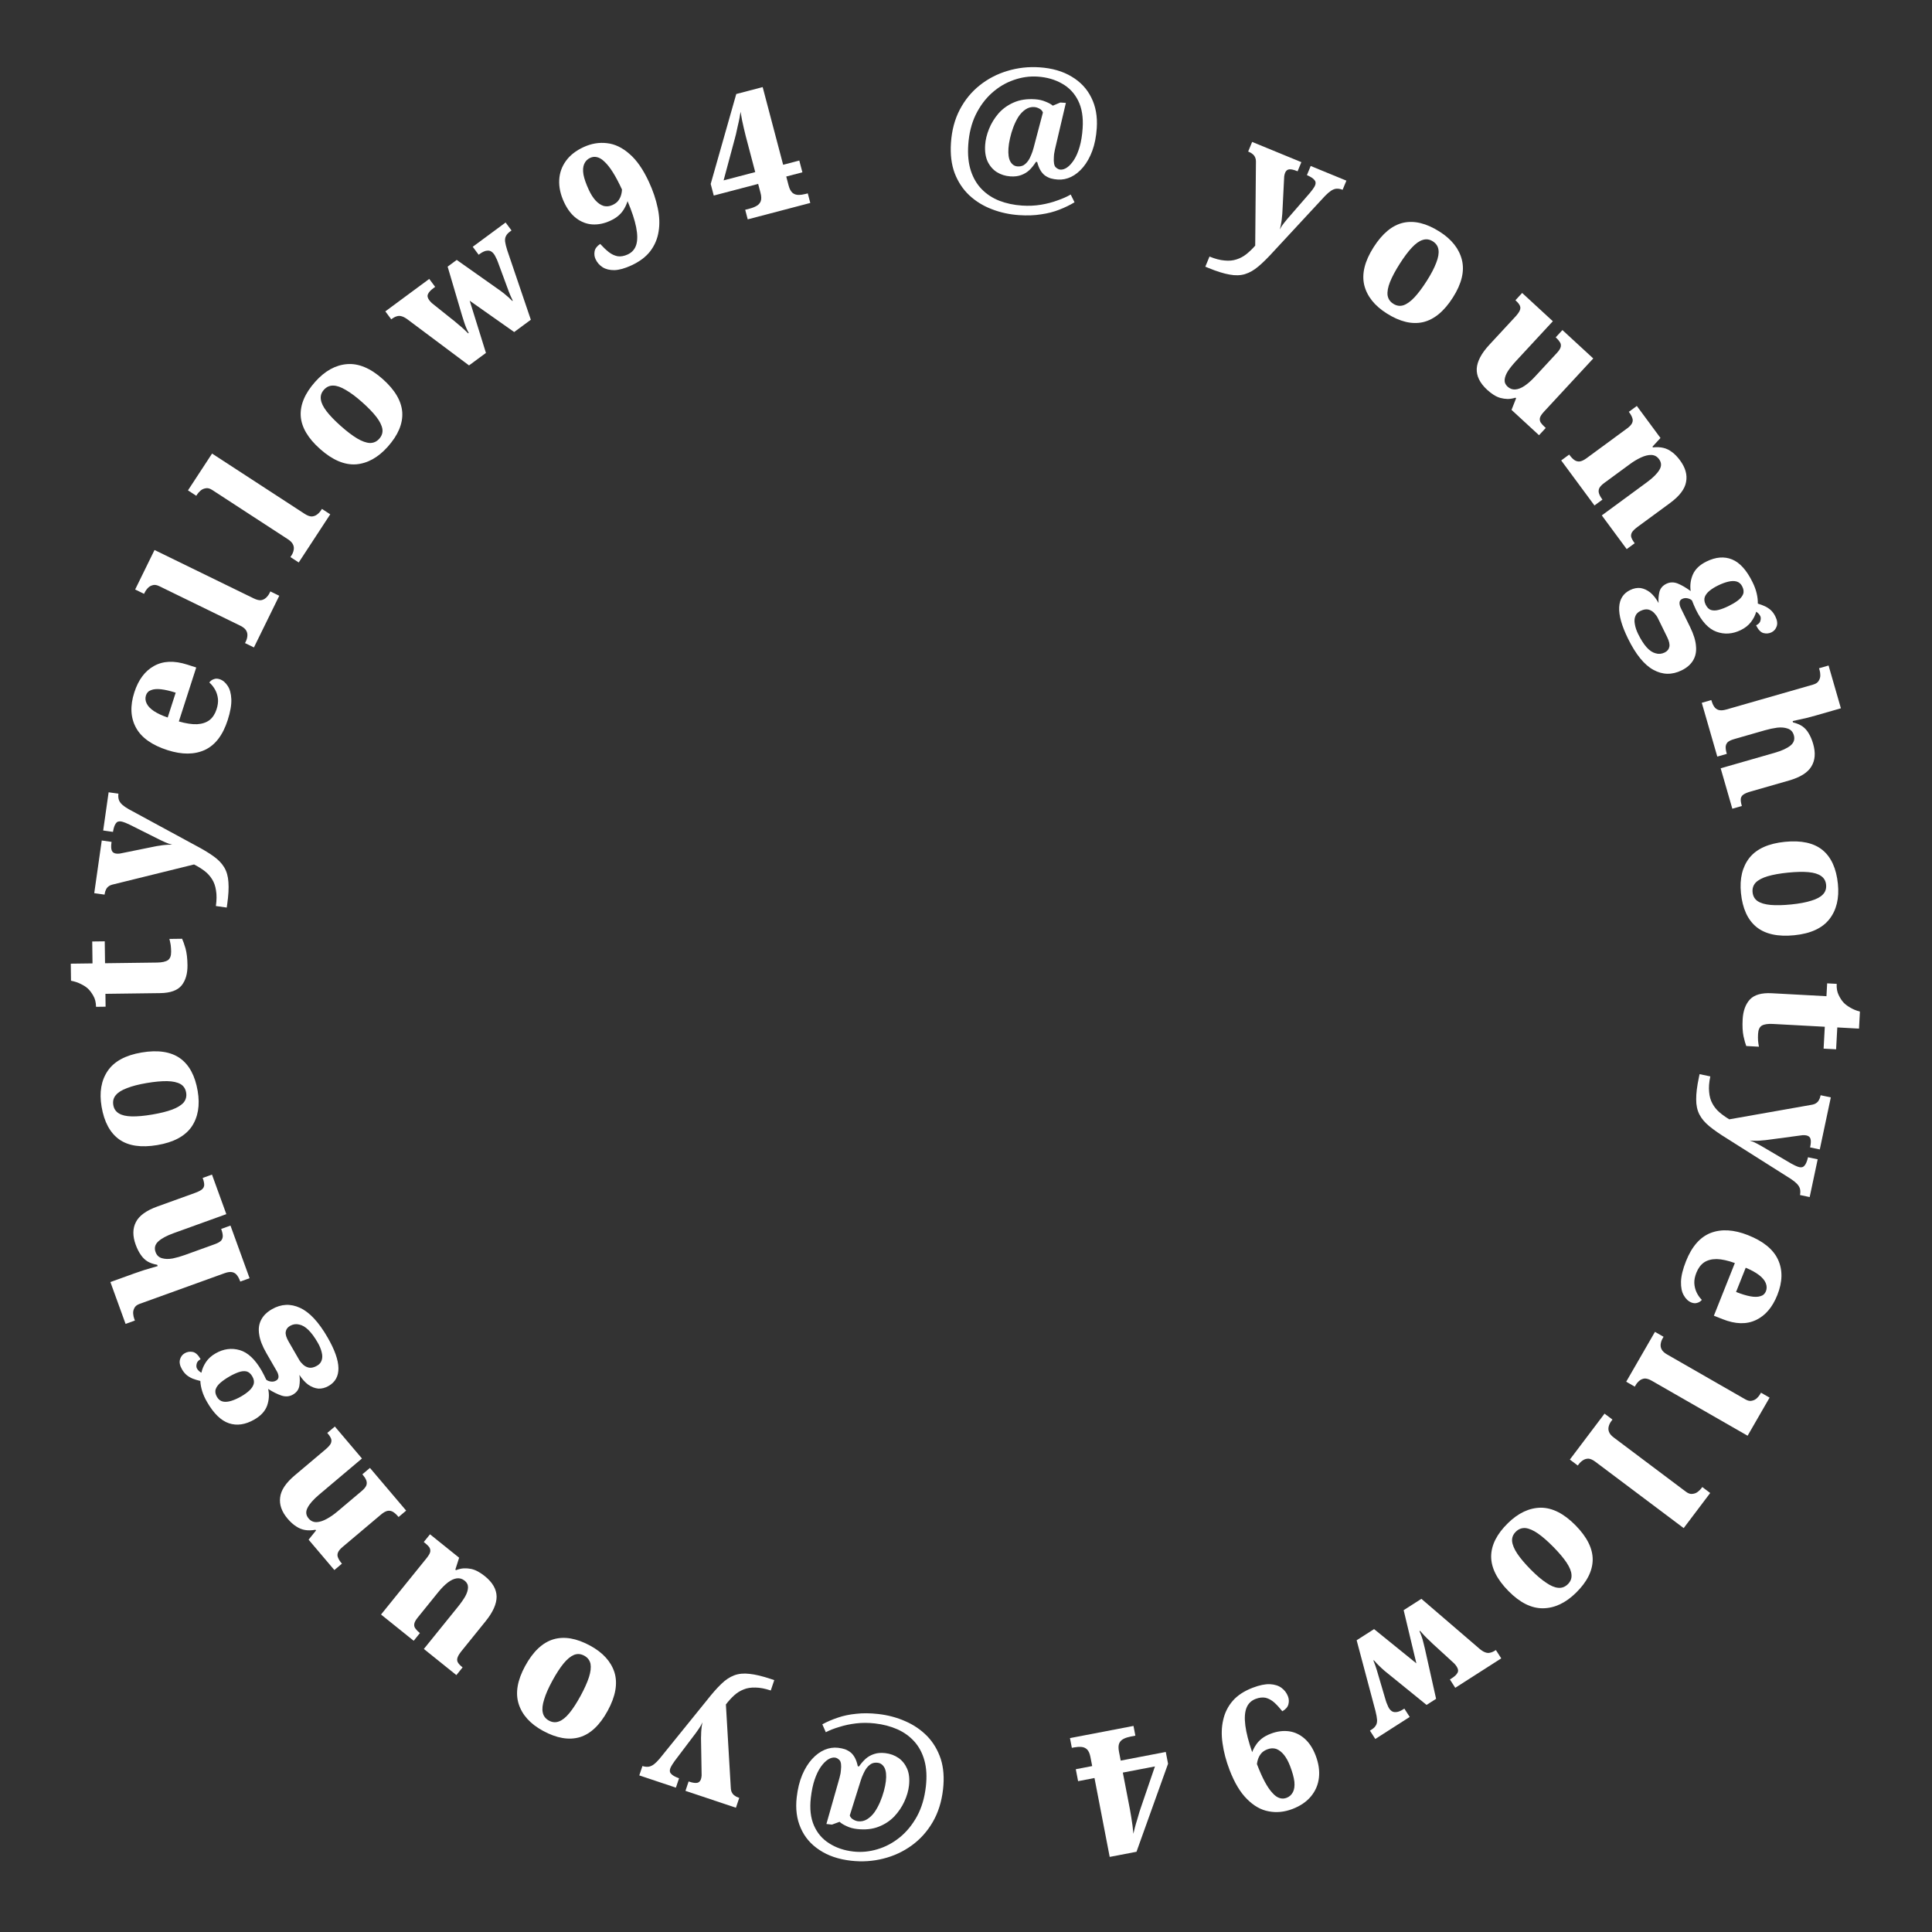<svg width="500" height="500" viewBox="0 0 500 500" fill="none" xmlns="http://www.w3.org/2000/svg">
<rect x="0" y="0" width="500" height="500" fill="#333333" stroke="none"/>
<path d="M227.297 443.584C229.801 443.867 232.145 444.494 234.329 445.465C236.487 446.404 238.364 447.687 239.961 449.317C241.527 450.943 242.693 452.901 243.46 455.192C244.196 457.479 244.395 460.113 244.057 463.094C243.691 466.313 242.796 469.141 241.372 471.576C239.948 474.012 238.134 476.026 235.93 477.618C233.726 479.211 231.289 480.339 228.617 481.004C225.911 481.694 223.128 481.878 220.266 481.554C217.017 481.187 214.284 480.26 212.068 478.771C209.848 477.313 208.236 475.425 207.231 473.107C206.196 470.787 205.848 468.136 206.187 465.155C206.438 462.949 206.915 461.01 207.618 459.339C208.318 457.697 209.167 456.329 210.167 455.234C211.167 454.139 212.254 453.341 213.428 452.84C214.569 452.365 215.721 452.193 216.884 452.325C217.539 452.399 218.144 452.528 218.697 452.711C219.246 452.924 219.742 453.206 220.185 453.558C220.625 453.94 220.993 454.42 221.29 454.996C221.587 455.573 221.824 456.28 222.001 457.115L222.314 457.15C222.819 456.422 223.392 455.762 224.033 455.171C224.671 454.609 225.412 454.194 226.258 453.927C227.073 453.657 228.018 453.583 229.091 453.704C230.373 453.849 231.518 454.265 232.527 454.953C233.506 455.637 234.259 456.583 234.786 457.79C235.284 458.993 235.436 460.444 235.243 462.143C235.094 463.455 234.698 464.814 234.055 466.221C233.412 467.627 232.541 468.918 231.441 470.092C230.312 471.262 228.958 472.151 227.379 472.758C225.768 473.391 223.903 473.587 221.787 473.348C220.773 473.234 219.866 472.98 219.065 472.588C218.261 472.225 217.669 471.856 217.289 471.481L215.304 472.208L213.873 472.046L216.966 461.165C217.063 460.844 217.165 460.478 217.272 460.067C217.379 459.657 217.468 459.274 217.538 458.92C217.579 458.562 217.608 458.309 217.625 458.16C217.774 456.848 217.662 455.975 217.288 455.541C216.882 455.132 216.485 454.906 216.097 454.863C215.531 454.799 214.939 454.958 214.322 455.341C213.671 455.751 213.04 456.389 212.429 457.256C211.817 458.123 211.284 459.225 210.83 460.562C210.376 461.9 210.046 463.478 209.84 465.296C209.521 468.098 209.794 470.484 210.657 472.453C211.52 474.422 212.84 475.96 214.616 477.067C216.389 478.203 218.468 478.906 220.853 479.175C222.94 479.411 225.031 479.21 227.127 478.571C229.189 477.959 231.101 476.937 232.864 475.506C234.627 474.075 236.117 472.25 237.335 470.033C238.52 467.842 239.279 465.286 239.611 462.365C239.902 459.802 239.78 457.554 239.244 455.621C238.709 453.689 237.838 452.051 236.632 450.707C235.426 449.363 233.961 448.307 232.237 447.538C230.483 446.767 228.548 446.261 226.431 446.022C224.732 445.83 223.102 445.827 221.541 446.013C219.98 446.199 218.541 446.504 217.225 446.929C215.882 447.321 214.713 447.777 213.718 448.299L212.818 446.25C214.009 445.6 215.343 445.026 216.818 444.528C218.264 444.027 219.857 443.694 221.597 443.528C223.31 443.329 225.21 443.348 227.297 443.584ZM227.132 456.2C226.535 456.133 226.013 456.209 225.566 456.431C225.114 456.682 224.713 457.029 224.36 457.472C224.008 457.915 223.709 458.425 223.462 459.001C223.186 459.573 222.952 460.166 222.762 460.778L219.922 469.832C220.053 470.269 220.346 470.619 220.799 470.882C221.222 471.141 221.658 471.296 222.105 471.346C222.91 471.437 223.669 471.266 224.382 470.834C225.096 470.401 225.738 469.795 226.31 469.014C226.852 468.23 227.328 467.363 227.738 466.413C228.148 465.463 228.483 464.504 228.744 463.537C229.001 462.6 229.174 461.744 229.262 460.969C229.431 459.479 229.32 458.334 228.927 457.535C228.505 456.733 227.907 456.288 227.132 456.2Z" fill="white"/>
<path d="M199.474 437.498C197.994 437.003 196.671 436.75 195.504 436.739C194.346 436.7 193.325 436.864 192.441 437.233C191.529 437.592 190.707 438.108 189.974 438.78C189.242 439.453 188.538 440.229 187.861 441.11L189.117 462.504C189.134 463.111 189.233 463.571 189.412 463.884C189.582 464.225 189.809 464.491 190.094 464.681C190.368 464.9 190.705 465.076 191.103 465.209L191.317 465.28L190.456 467.839L177.397 463.47L178.215 461.039L178.386 461.096C179.239 461.382 179.918 461.482 180.421 461.398C180.896 461.303 181.224 460.986 181.406 460.446C181.492 460.19 181.549 459.877 181.579 459.507C181.57 459.157 181.566 458.839 181.567 458.554L181.431 450.49C181.413 449.978 181.419 449.489 181.449 449.025C181.45 448.55 181.47 448.114 181.509 447.716C181.538 447.346 181.577 446.996 181.626 446.664C181.674 446.332 181.732 446.019 181.799 445.725C181.532 446.332 181.217 446.891 180.855 447.402C180.483 447.942 180.212 448.326 180.041 448.553L174.655 455.673C174.484 455.9 174.265 456.222 173.998 456.639C173.721 457.084 173.54 457.435 173.454 457.691C173.253 458.288 173.347 458.762 173.735 459.113C174.085 459.484 174.697 459.831 175.569 460.154L175.74 460.211L174.922 462.642L165.448 459.473L166.266 457.042L166.437 457.099C166.958 457.242 167.452 457.28 167.917 457.214C168.354 457.139 168.805 456.926 169.271 456.576C169.699 456.245 170.175 455.771 170.698 455.156L182.967 439.995C184.347 438.242 185.575 436.85 186.65 435.818C187.735 434.757 188.857 434.009 190.016 433.575C191.175 433.14 192.5 433.013 193.989 433.196C195.488 433.349 197.333 433.792 199.524 434.525L200.378 434.811L199.474 437.498Z" fill="white"/>
<path d="M152.73 425.889C156.025 427.678 158.126 429.996 159.033 432.844C159.899 435.703 159.311 439.003 157.271 442.742C155.244 446.455 152.839 448.733 150.054 449.577C147.243 450.406 144.071 449.862 140.538 447.944C137.243 446.155 135.142 443.837 134.235 440.989C133.328 438.141 133.888 434.861 135.915 431.148C137.956 427.409 140.389 425.111 143.214 424.256C146.025 423.426 149.197 423.971 152.73 425.889ZM151.206 428.492C150.31 428.005 149.425 427.935 148.553 428.281C147.667 428.653 146.767 429.393 145.854 430.502C144.927 431.637 143.96 433.127 142.954 434.97C141.948 436.813 141.239 438.425 140.827 439.806C140.389 441.173 140.269 442.302 140.465 443.194C140.648 444.112 141.187 444.814 142.083 445.301C142.953 445.773 143.825 445.837 144.697 445.491C145.555 445.172 146.44 444.457 147.353 443.349C148.266 442.24 149.225 440.764 150.231 438.92C151.237 437.077 151.966 435.459 152.419 434.066C152.857 432.7 152.992 431.544 152.824 430.6C152.616 429.667 152.076 428.964 151.206 428.492Z" fill="white"/>
<path d="M125.455 407.892C127.465 409.508 128.488 411.274 128.523 413.188C128.534 415.083 127.587 417.209 125.682 419.565L119.516 427.195C118.969 427.871 118.612 428.431 118.446 428.875C118.262 429.343 118.264 429.769 118.455 430.153C118.646 430.537 119.034 430.964 119.618 431.434L119.723 431.519L118.111 433.514L109.694 426.747L118.463 415.897C119.274 414.894 119.923 413.972 120.409 413.132C120.873 412.272 121.11 411.501 121.122 410.818C121.134 410.135 120.848 409.558 120.264 409.088C119.632 408.581 118.948 408.377 118.211 408.478C117.475 408.578 116.701 408.938 115.892 409.557C115.064 410.2 114.225 411.047 113.377 412.097L108.087 418.641C107.559 419.295 107.266 419.848 107.208 420.302C107.15 420.755 107.256 421.149 107.527 421.482C107.779 421.839 108.115 422.186 108.536 422.524L108.676 422.637L107.064 424.632L98.612 417.837L110.408 403.243C110.954 402.566 111.269 402.01 111.35 401.575C111.408 401.122 111.311 400.717 111.059 400.36C110.789 400.027 110.443 399.691 110.022 399.353L109.671 399.071L111.284 397.076L118.824 403.138L117.841 406.216L118.016 406.357C118.692 406.093 119.359 405.936 120.016 405.887C120.654 405.861 121.29 405.91 121.923 406.034C122.513 406.162 123.103 406.386 123.693 406.707C124.283 407.027 124.87 407.422 125.455 407.892Z" fill="white"/>
<path d="M105.113 390.945L103.152 392.599L103.065 392.496C102.619 391.97 102.183 391.572 101.758 391.302C101.333 391.033 100.873 390.931 100.377 390.996C99.858 391.08 99.266 391.403 98.602 391.964L88.627 400.378C88.008 400.901 87.615 401.389 87.449 401.842C87.284 402.296 87.3 402.734 87.5 403.154C87.676 403.594 87.978 404.066 88.405 404.569L88.492 404.672L86.531 406.326L79.866 398.467L81.792 396.076L81.647 395.905C80.652 396.077 79.765 396.098 78.987 395.97C78.167 395.837 77.394 395.528 76.667 395.042C75.917 394.576 75.174 393.908 74.436 393.039C72.904 391.231 72.257 389.402 72.497 387.551C72.694 385.697 73.951 383.793 76.267 381.839L84.178 375.165C84.889 374.566 85.358 374.052 85.586 373.625C85.794 373.174 85.829 372.752 85.692 372.358C85.534 371.941 85.243 371.481 84.816 370.977L84.699 370.84L86.66 369.186L93.674 377.457L82.599 386.8C81.108 388.058 80.107 389.197 79.596 390.217C79.065 391.214 79.159 392.136 79.876 392.983C80.439 393.646 81.138 393.96 81.972 393.923C82.764 393.883 83.629 393.604 84.568 393.087C85.483 392.59 86.4 391.954 87.317 391.181L93.611 385.871C94.253 385.329 94.657 384.831 94.823 384.377C94.966 383.943 94.949 383.506 94.773 383.066C94.596 382.626 94.294 382.154 93.868 381.651L93.78 381.548L95.741 379.894L105.113 390.945Z" fill="white"/>
<path d="M84.778 346.123C86.621 349.319 87.558 351.964 87.588 354.056C87.618 356.149 86.774 357.688 85.056 358.674C84.172 359.181 83.284 359.414 82.394 359.371C81.514 359.288 80.647 358.956 79.792 358.374C78.948 357.751 78.178 356.896 77.481 355.809C77.63 356.727 77.626 357.68 77.469 358.669C77.297 359.633 76.743 360.383 75.806 360.92C74.922 361.428 73.952 361.518 72.897 361.189C71.826 360.835 70.662 360.258 69.404 359.458C69.718 360.903 69.629 362.338 69.134 363.763C68.614 365.203 67.509 366.408 65.817 367.379C63.501 368.708 61.314 369.029 59.256 368.342C57.197 367.656 55.306 365.818 53.582 362.83C53.013 361.842 52.594 360.907 52.326 360.022C52.044 359.112 51.884 358.235 51.848 357.392C51.124 357.219 50.474 357.021 49.896 356.8C49.303 356.552 48.78 356.247 48.328 355.883C47.861 355.494 47.448 354.988 47.088 354.364C46.548 353.429 46.378 352.593 46.576 351.856C46.775 351.119 47.186 350.572 47.811 350.214C48.435 349.855 49.115 349.742 49.849 349.874C50.583 350.006 51.273 350.631 51.917 351.749C51.293 352.107 50.948 352.53 50.883 353.017C50.776 353.493 50.813 353.887 50.993 354.199C51.128 354.433 51.302 354.644 51.515 354.833C51.728 355.022 51.931 355.165 52.125 355.261C52.312 354.324 52.702 353.408 53.294 352.515C53.887 351.621 54.717 350.868 55.784 350.256C57.839 349.077 59.928 348.795 62.05 349.411C64.13 350.015 66.017 351.786 67.711 354.722C67.861 354.982 68.073 355.379 68.347 355.914C68.606 356.423 68.79 356.801 68.898 357.05C69.182 357.302 69.589 357.467 70.118 357.544C70.606 357.609 71.058 357.523 71.475 357.284C71.891 357.045 72.093 356.704 72.08 356.262C72.067 355.82 71.919 355.352 71.634 354.858L68.936 350.18C67.886 348.361 67.266 346.746 67.075 345.334C66.843 343.911 67.017 342.652 67.598 341.557C68.153 340.478 69.081 339.565 70.382 338.819C72.775 337.445 75.204 337.331 77.666 338.478C80.113 339.599 82.484 342.147 84.778 346.123ZM82.234 347.478C81.425 346.075 80.62 344.98 79.82 344.194C79.021 343.408 78.213 342.938 77.396 342.783C76.591 342.588 75.811 342.707 75.057 343.14C74.406 343.513 74.034 344.038 73.939 344.715C73.856 345.351 74.099 346.163 74.668 347.15L77.434 351.945C77.674 352.361 78.014 352.77 78.455 353.175C78.896 353.579 79.409 353.838 79.995 353.952C80.606 354.051 81.289 353.884 82.043 353.451C82.668 353.092 83.07 352.619 83.251 352.031C83.457 351.429 83.457 350.737 83.249 349.957C83.067 349.162 82.729 348.336 82.234 347.478ZM65.297 356.211C64.893 355.51 64.403 355.081 63.829 354.927C63.229 354.787 62.553 354.846 61.801 355.104C61.05 355.363 60.245 355.738 59.386 356.231C58.502 356.738 57.745 357.259 57.118 357.792C56.464 358.34 56.034 358.915 55.828 359.518C55.621 360.121 55.728 360.786 56.148 361.513C56.537 362.189 57.066 362.595 57.733 362.731C58.359 362.856 59.082 362.787 59.9 362.525C60.693 362.278 61.531 361.9 62.416 361.393C63.249 360.915 63.958 360.404 64.545 359.86C65.105 359.331 65.476 358.772 65.656 358.184C65.822 357.571 65.702 356.913 65.297 356.211Z" fill="white"/>
<path d="M64.592 330.801L62.179 331.672L62.133 331.545C61.918 330.953 61.658 330.457 61.354 330.056C61.039 329.628 60.638 329.358 60.15 329.247C59.625 329.118 58.953 329.201 58.135 329.496L36.167 337.426C35.433 337.691 34.964 338.067 34.758 338.556C34.514 339.027 34.417 339.508 34.468 340C34.509 340.464 34.585 340.851 34.698 341.161L34.913 341.753L32.5 342.624L28.571 331.795L34.92 329.504C35.681 329.229 36.463 328.963 37.263 328.706C38.035 328.459 38.756 328.246 39.425 328.069C40.056 327.873 40.518 327.738 40.81 327.664L40.688 327.326C39.734 327.16 38.915 326.881 38.23 326.491C37.536 326.071 36.947 325.503 36.462 324.784C35.94 324.048 35.489 323.158 35.111 322.115C34.292 319.859 34.317 317.904 35.185 316.251C36.025 314.609 37.87 313.273 40.72 312.244L50.455 308.73C51.33 308.414 51.948 308.095 52.31 307.773C52.672 307.451 52.852 307.067 52.85 306.622C52.847 306.176 52.734 305.643 52.509 305.023L52.447 304.853L54.86 303.982L58.575 314.219L44.945 319.139C43.111 319.801 41.777 320.522 40.943 321.301C40.109 322.081 39.881 322.992 40.26 324.036C40.567 324.882 41.127 325.413 41.939 325.63C42.724 325.857 43.641 325.877 44.69 325.69C45.728 325.474 46.77 325.178 47.814 324.801L55.56 322.005C56.35 321.72 56.907 321.408 57.23 321.068C57.515 320.71 57.657 320.308 57.654 319.862C57.642 319.388 57.523 318.841 57.298 318.22L57.237 318.051L59.649 317.18L64.592 330.801Z" fill="white"/>
<path d="M51.162 282.355C51.788 286.052 51.261 289.137 49.58 291.611C47.865 294.06 44.907 295.638 40.706 296.345C36.535 297.048 33.258 296.565 30.876 294.898C28.489 293.2 26.96 290.37 26.289 286.406C25.663 282.709 26.191 279.624 27.872 277.15C29.552 274.677 32.478 273.089 36.649 272.386C40.85 271.679 44.159 272.171 46.575 273.863C48.962 275.561 50.491 278.391 51.162 282.355ZM48.174 282.767C48.004 281.761 47.513 281.022 46.703 280.55C45.864 280.083 44.726 279.833 43.29 279.801C41.825 279.774 40.057 279.935 37.986 280.284C35.916 280.633 34.21 281.072 32.87 281.602C31.524 282.102 30.562 282.706 29.981 283.412C29.372 284.123 29.152 284.981 29.322 285.987C29.487 286.963 29.975 287.687 30.785 288.159C31.566 288.636 32.674 288.891 34.109 288.923C35.545 288.955 37.298 288.796 39.369 288.448C41.44 288.099 43.162 287.672 44.537 287.167C45.883 286.666 46.875 286.058 47.514 285.342C48.119 284.601 48.339 283.743 48.174 282.767Z" fill="white"/>
<path d="M48.52 249.772C48.548 251.962 48.046 253.709 47.013 255.012C45.95 256.316 44.099 256.985 41.459 257.019L27.285 257.203L27.328 260.533L24.854 260.565C24.839 259.425 24.601 258.468 24.141 257.694C23.681 256.89 23.207 256.266 22.722 255.822C22.266 255.408 21.676 255.026 20.951 254.675C20.226 254.295 19.368 254.006 18.375 253.809L18.317 249.399L23.942 249.326L23.868 243.656L27.108 243.614L27.182 249.284L40.636 249.109C41.925 249.093 42.868 248.885 43.463 248.488C44.028 248.09 44.303 247.352 44.289 246.272C44.281 245.672 44.244 245.102 44.176 244.563C44.079 243.994 43.967 243.471 43.841 242.992L47.126 242.95C47.372 243.456 47.668 244.293 48.014 245.458C48.329 246.624 48.498 248.062 48.52 249.772Z" fill="white"/>
<path d="M55.871 234.477C56.091 232.933 56.101 231.586 55.901 230.436C55.731 229.291 55.385 228.318 54.863 227.517C54.345 226.686 53.69 225.972 52.896 225.374C52.102 224.777 51.211 224.226 50.222 223.722L29.399 228.859C28.805 228.987 28.37 229.168 28.094 229.401C27.789 229.631 27.568 229.903 27.433 230.217C27.267 230.526 27.155 230.889 27.096 231.305L27.064 231.528L24.39 231.149L26.334 217.517L28.874 217.877L28.848 218.055C28.721 218.946 28.745 219.631 28.919 220.11C29.097 220.56 29.469 220.824 30.033 220.904C30.3 220.942 30.619 220.942 30.988 220.904C31.331 220.831 31.643 220.769 31.923 220.718L39.834 219.113C40.335 219.002 40.816 218.919 41.279 218.863C41.745 218.778 42.178 218.718 42.577 218.684C42.946 218.645 43.298 218.62 43.633 218.607C43.969 218.593 44.287 218.593 44.588 218.606C43.943 218.453 43.336 218.246 42.768 217.984C42.169 217.717 41.743 217.52 41.488 217.393L33.512 213.399C33.258 213.272 32.901 213.115 32.443 212.929C31.955 212.738 31.577 212.624 31.31 212.586C30.686 212.498 30.236 212.677 29.961 213.122C29.66 213.534 29.428 214.198 29.267 215.115L29.242 215.293L26.703 214.933L28.113 205.043L30.652 205.403L30.627 205.581C30.58 206.12 30.631 206.612 30.78 207.057C30.933 207.473 31.224 207.878 31.652 208.272C32.056 208.632 32.607 209.013 33.307 209.415L50.437 218.708C52.411 219.745 54.002 220.698 55.212 221.567C56.451 222.439 57.389 223.406 58.026 224.466C58.662 225.525 59.026 226.804 59.115 228.301C59.234 229.803 59.131 231.697 58.805 233.984L58.678 234.875L55.871 234.477Z" fill="white"/>
<path d="M58.925 186.366C57.673 190.25 55.711 192.818 53.038 194.072C50.336 195.317 47.114 195.339 43.371 194.14C39.343 192.849 36.623 190.922 35.211 188.358C33.78 185.757 33.63 182.701 34.762 179.189C35.811 175.933 37.505 173.657 39.846 172.36C42.196 171.034 45.071 170.915 48.471 172.005L50.785 172.747L46.285 186.71C48.132 187.239 49.71 187.477 51.019 187.424C52.338 187.342 53.416 186.979 54.255 186.334C55.064 185.68 55.662 184.754 56.049 183.554C56.371 182.555 56.489 181.648 56.405 180.833C56.302 179.981 56.061 179.211 55.684 178.523C55.288 177.797 54.783 177.163 54.17 176.62C54.498 176.189 54.889 175.905 55.343 175.767C55.778 175.592 56.267 175.591 56.809 175.765C57.638 176.03 58.337 176.601 58.905 177.476C59.483 178.323 59.804 179.481 59.866 180.95C59.929 182.419 59.615 184.225 58.925 186.366ZM45.469 179.265C44.012 178.798 42.752 178.505 41.687 178.384C40.623 178.263 39.765 178.335 39.112 178.598C38.441 178.824 37.995 179.28 37.774 179.965C37.553 180.65 37.612 181.347 37.952 182.054C38.291 182.761 38.915 183.418 39.822 184.024C40.73 184.63 41.922 185.185 43.399 185.69L45.469 179.265Z" fill="white"/>
<path d="M65.715 167.556L63.41 166.432L63.627 165.987C63.852 165.529 63.983 165.059 64.019 164.576C64.068 164.066 63.964 163.598 63.705 163.171C63.433 162.705 62.933 162.294 62.205 161.939L41.215 151.698C40.514 151.356 39.915 151.281 39.42 151.474C38.911 151.626 38.497 151.891 38.178 152.27C37.872 152.621 37.646 152.945 37.501 153.241L37.283 153.686L34.977 152.561L39.991 142.339L65.673 154.868C66.401 155.223 67.026 155.378 67.55 155.333C68.059 155.248 68.501 155.029 68.874 154.677C69.247 154.325 69.539 153.934 69.75 153.503L69.968 153.058L72.274 154.183L65.715 167.556Z" fill="white"/>
<path d="M77.309 145.567L75.159 144.167L75.43 143.753C75.71 143.327 75.897 142.876 75.993 142.401C76.105 141.901 76.059 141.424 75.855 140.969C75.642 140.472 75.196 140.003 74.517 139.561L54.945 126.818C54.291 126.392 53.707 126.245 53.192 126.375C52.668 126.463 52.224 126.675 51.861 127.011C51.514 127.322 51.25 127.616 51.069 127.892L50.798 128.306L48.648 126.907L54.883 117.381L78.83 132.972C79.509 133.414 80.111 133.645 80.636 133.664C81.152 133.643 81.617 133.48 82.031 133.177C82.445 132.873 82.783 132.521 83.046 132.119L83.317 131.705L85.466 133.104L77.309 145.567Z" fill="white"/>
<path d="M100.344 115.62C97.846 118.417 95.104 119.935 92.118 120.171C89.129 120.366 86.042 119.049 82.857 116.22C79.694 113.412 78.018 110.559 77.829 107.663C77.659 104.744 78.913 101.785 81.591 98.787C84.088 95.989 86.83 94.472 89.816 94.235C92.802 93.998 95.877 95.284 99.04 98.093C102.225 100.922 103.914 103.805 104.105 106.744C104.275 109.662 103.021 112.621 100.344 115.62ZM98.149 113.551C98.828 112.79 99.099 111.947 98.96 111.021C98.799 110.075 98.281 109.034 97.406 107.896C96.509 106.739 95.276 105.463 93.706 104.068C92.135 102.674 90.723 101.62 89.469 100.908C88.235 100.173 87.16 99.8 86.245 99.79C85.307 99.759 84.498 100.125 83.819 100.885C83.159 101.624 82.899 102.456 83.038 103.382C83.154 104.288 83.65 105.309 84.524 106.447C85.399 107.585 86.621 108.851 88.191 110.245C89.761 111.639 91.175 112.714 92.431 113.469C93.666 114.203 94.763 114.596 95.723 114.646C96.681 114.655 97.49 114.289 98.149 113.551Z" fill="white"/>
<path d="M105.355 82.577C104.811 82.196 104.331 81.953 103.917 81.849C103.486 81.72 103.077 81.724 102.692 81.859C102.313 81.953 101.882 82.178 101.399 82.534L101.255 82.641L99.725 80.582L111.089 72.185L112.619 74.244L112.148 74.592C111.425 75.127 110.962 75.636 110.761 76.121C110.542 76.581 110.657 77.112 111.104 77.714C111.247 77.906 111.459 78.141 111.74 78.419C112.027 78.654 112.305 78.878 112.574 79.089L116.719 82.405C117.317 82.858 117.891 83.329 118.441 83.818C118.998 84.265 119.512 84.706 119.984 85.14C120.438 85.55 120.833 85.93 121.167 86.28L121.312 86.173C121.074 85.752 120.86 85.313 120.67 84.857C120.463 84.376 120.279 83.877 120.12 83.361C119.961 82.845 119.792 82.316 119.615 81.776L115.847 69.006L118.199 67.267L129.626 75.33C129.955 75.572 130.263 75.81 130.55 76.046C130.819 76.257 131.076 76.478 131.321 76.707C131.591 76.918 131.827 77.135 132.03 77.358C132.239 77.54 132.427 77.717 132.594 77.892L132.703 77.812C132.489 77.373 132.302 76.971 132.142 76.604C131.982 76.237 131.825 75.85 131.671 75.442C131.499 75.009 131.315 74.51 131.12 73.946L128.847 67.792C128.711 67.408 128.542 67.029 128.34 66.656C128.144 66.242 127.974 65.938 127.831 65.745C127.366 65.119 126.83 64.825 126.223 64.863C125.623 64.859 124.924 65.152 124.128 65.74L123.874 65.927L122.345 63.868L130.85 57.584L132.38 59.643L131.909 59.99C131.451 60.329 131.127 60.699 130.939 61.099C130.732 61.475 130.661 61.957 130.724 62.545C130.793 63.091 130.981 63.847 131.288 64.814L137.38 82.749L133.073 85.932L121.556 77.824L125.762 91.334L121.383 94.569L105.355 82.577Z" fill="white"/>
<path d="M163.362 68.704C161.699 69.468 160.249 69.871 159.012 69.911C157.762 69.924 156.736 69.67 155.933 69.148C155.129 68.626 154.526 67.929 154.124 67.057C153.834 66.431 153.754 65.758 153.884 65.038C154.014 64.318 154.497 63.683 155.334 63.133C156.074 63.948 156.811 64.649 157.545 65.237C158.267 65.796 159.028 66.156 159.829 66.316C160.645 66.436 161.516 66.284 162.443 65.858C163.56 65.344 164.298 64.509 164.657 63.354C165.015 62.199 165.008 60.683 164.637 58.806C164.265 56.93 163.523 54.679 162.409 52.055C162.214 52.706 161.932 53.347 161.563 53.979C161.221 54.598 160.76 55.174 160.179 55.705C159.599 56.236 158.845 56.715 157.918 57.141C156.364 57.855 154.823 58.167 153.295 58.078C151.793 57.975 150.406 57.441 149.133 56.474C147.86 55.508 146.802 54.112 145.959 52.288C145.052 50.327 144.641 48.436 144.724 46.615C144.808 44.793 145.383 43.142 146.45 41.661C147.517 40.18 149.046 38.982 151.035 38.067C153.053 37.139 155.078 36.803 157.112 37.056C159.134 37.282 161.066 38.21 162.91 39.839C164.768 41.428 166.446 43.843 167.943 47.083C169.001 49.371 169.757 51.615 170.213 53.816C170.683 55.977 170.761 58.005 170.447 59.899C170.16 61.781 169.442 63.482 168.293 65C167.159 66.479 165.515 67.714 163.362 68.704ZM158.509 53.056C159.054 52.805 159.493 52.504 159.826 52.152C160.174 51.761 160.444 51.307 160.634 50.79C160.825 50.273 160.937 49.694 160.971 49.051C160.14 47.254 159.353 45.766 158.611 44.589C157.868 43.411 157.151 42.503 156.459 41.864C155.794 41.212 155.148 40.815 154.521 40.674C153.921 40.521 153.322 40.582 152.722 40.858C152.013 41.183 151.5 41.717 151.181 42.458C150.877 43.158 150.815 44.062 150.996 45.167C151.204 46.261 151.666 47.583 152.384 49.136C152.913 50.279 153.508 51.211 154.171 51.929C154.821 52.621 155.512 53.079 156.244 53.304C156.991 53.489 157.745 53.406 158.509 53.056Z" fill="white"/>
<path d="M193.511 56.77L192.857 54.289L194.076 53.97C194.743 53.795 195.319 53.566 195.803 53.284C196.316 52.995 196.675 52.59 196.879 52.072C197.076 51.524 197.056 50.8 196.819 49.901L196.211 47.595L184.72 50.608L183.928 47.606L190.544 24.331L197.378 22.539L202.677 42.642L206.856 41.547L207.659 44.593L203.48 45.688L204.088 47.995C204.325 48.894 204.665 49.534 205.106 49.914C205.54 50.266 206.052 50.442 206.642 50.442C207.231 50.443 207.845 50.359 208.484 50.192L209.049 50.043L209.703 52.523L193.511 56.77ZM187.268 46.683L195.452 44.537L193.49 37.097C193.322 36.458 193.15 35.806 192.974 35.139C192.827 34.464 192.666 33.793 192.49 33.126C192.335 32.422 192.181 31.718 192.026 31.014C191.901 30.303 191.779 29.606 191.661 28.923C191.608 29.309 191.516 29.845 191.387 30.53C191.257 31.216 191.102 31.923 190.922 32.653C190.771 33.374 190.623 34.049 190.479 34.676C190.326 35.275 190.219 35.69 190.156 35.924L187.268 46.683Z" fill="white"/>
<path d="M263.749 55.677C261.235 55.509 258.864 54.99 256.638 54.12C254.439 53.281 252.505 52.085 250.835 50.53C249.195 48.977 247.94 47.075 247.069 44.822C246.228 42.571 245.908 39.948 246.109 36.955C246.326 33.722 247.089 30.857 248.399 28.359C249.71 25.86 251.429 23.765 253.557 22.073C255.685 20.381 258.068 19.142 260.707 18.356C263.378 17.543 266.15 17.231 269.023 17.423C272.286 17.641 275.058 18.443 277.341 19.828C279.625 21.183 281.323 22.995 282.433 25.264C283.574 27.535 284.043 30.167 283.842 33.161C283.694 35.376 283.307 37.334 282.681 39.036C282.058 40.709 281.272 42.114 280.324 43.254C279.375 44.393 278.326 45.24 277.176 45.794C276.058 46.321 274.916 46.546 273.749 46.468C273.09 46.424 272.48 46.323 271.92 46.165C271.361 45.977 270.852 45.718 270.393 45.387C269.937 45.026 269.547 44.563 269.224 44.001C268.901 43.438 268.631 42.743 268.416 41.917L268.102 41.896C267.631 42.647 267.089 43.332 266.476 43.953C265.865 44.543 265.143 44.991 264.311 45.296C263.508 45.603 262.568 45.721 261.491 45.649C260.204 45.563 259.04 45.2 258.001 44.559C256.991 43.921 256.196 43.011 255.613 41.829C255.061 40.65 254.842 39.207 254.957 37.501C255.045 36.184 255.378 34.808 255.956 33.373C256.533 31.938 257.344 30.61 258.388 29.386C259.462 28.165 260.774 27.215 262.323 26.537C263.904 25.831 265.757 25.549 267.882 25.691C268.9 25.759 269.818 25.97 270.636 26.326C271.456 26.651 272.064 26.992 272.461 27.349L274.41 26.532L275.847 26.628L273.259 37.64C273.177 37.966 273.092 38.336 273.004 38.751C272.916 39.166 272.845 39.552 272.791 39.909C272.766 40.269 272.749 40.523 272.739 40.673C272.651 41.99 272.803 42.857 273.196 43.274C273.621 43.663 274.028 43.87 274.417 43.897C274.986 43.934 275.57 43.748 276.169 43.337C276.799 42.898 277.4 42.232 277.972 41.338C278.543 40.444 279.024 39.318 279.416 37.961C279.808 36.604 280.065 35.013 280.187 33.187C280.376 30.373 279.994 28.003 279.041 26.075C278.088 24.147 276.699 22.671 274.873 21.648C273.05 20.594 270.941 19.987 268.546 19.827C266.451 19.687 264.371 19.984 262.307 20.718C260.276 21.424 258.412 22.533 256.717 24.043C255.022 25.554 253.617 27.444 252.503 29.715C251.42 31.958 250.78 34.546 250.583 37.479C250.411 40.054 250.636 42.294 251.26 44.199C251.884 46.105 252.829 47.702 254.096 48.989C255.362 50.276 256.874 51.264 258.632 51.953C260.42 52.643 262.376 53.06 264.502 53.202C266.208 53.316 267.836 53.244 269.387 52.987C270.938 52.729 272.361 52.358 273.656 51.873C274.98 51.421 276.126 50.911 277.096 50.344L278.089 52.35C276.93 53.054 275.624 53.689 274.173 54.253C272.752 54.82 271.176 55.226 269.446 55.471C267.743 55.748 265.845 55.817 263.749 55.677ZM263.333 43.066C263.932 43.106 264.45 43.005 264.887 42.764C265.326 42.493 265.711 42.128 266.043 41.669C266.374 41.21 266.65 40.687 266.87 40.1C267.119 39.516 267.325 38.913 267.487 38.292L269.907 29.118C269.755 28.687 269.447 28.351 268.982 28.109C268.547 27.87 268.105 27.735 267.656 27.705C266.848 27.651 266.098 27.857 265.405 28.322C264.712 28.786 264.098 29.422 263.563 30.228C263.058 31.036 262.623 31.924 262.257 32.892C261.891 33.86 261.601 34.833 261.385 35.81C261.171 36.758 261.037 37.621 260.985 38.399C260.885 39.896 261.049 41.035 261.478 41.815C261.936 42.597 262.555 43.014 263.333 43.066Z" fill="white"/>
<path d="M313.017 66.395C314.46 66.988 315.764 67.329 316.928 67.418C318.081 67.535 319.11 67.439 320.017 67.131C320.951 66.834 321.806 66.374 322.582 65.753C323.359 65.131 324.114 64.403 324.848 63.57L325.033 42.142C325.056 41.535 324.989 41.07 324.831 40.745C324.684 40.393 324.475 40.113 324.204 39.904C323.945 39.668 323.621 39.47 323.232 39.31L323.024 39.225L324.055 36.729L336.792 41.963L335.813 44.334L335.646 44.265C334.814 43.923 334.143 43.778 333.636 43.828C333.155 43.891 332.807 44.185 332.589 44.712C332.486 44.961 332.407 45.27 332.353 45.637C332.338 45.987 332.321 46.304 332.301 46.588L331.895 54.643C331.878 55.155 331.839 55.642 331.778 56.103C331.745 56.577 331.696 57.01 331.63 57.405C331.576 57.772 331.513 58.119 331.443 58.447C331.372 58.775 331.294 59.083 331.207 59.372C331.515 58.785 331.866 58.248 332.262 57.762C332.669 57.248 332.965 56.883 333.152 56.668L339.004 49.926C339.19 49.711 339.431 49.404 339.725 49.006C340.031 48.581 340.235 48.243 340.338 47.993C340.579 47.411 340.517 46.932 340.153 46.555C339.829 46.162 339.242 45.775 338.393 45.394L338.227 45.326L339.206 42.955L348.446 46.752L347.467 49.123L347.3 49.054C346.79 48.877 346.3 48.805 345.831 48.84C345.39 48.886 344.925 49.068 344.437 49.386C343.988 49.688 343.481 50.128 342.917 50.707L329.657 65.011C328.161 66.666 326.842 67.973 325.7 68.931C324.546 69.916 323.377 70.587 322.191 70.943C321.005 71.299 319.675 71.337 318.201 71.055C316.715 70.802 314.904 70.236 312.768 69.358L311.935 69.016L313.017 66.395Z" fill="white"/>
<path d="M358.878 81.108C355.71 79.102 353.769 76.648 353.055 73.746C352.383 70.835 353.191 67.583 355.479 63.989C357.75 60.421 360.303 58.309 363.138 57.654C365.999 57.015 369.127 57.771 372.524 59.922C375.692 61.928 377.633 64.382 378.346 67.283C379.06 70.185 378.281 73.42 376.009 76.989C373.722 80.582 371.14 82.711 368.263 83.376C365.403 84.014 362.274 83.259 358.878 81.108ZM360.573 78.613C361.435 79.158 362.312 79.288 363.206 79.002C364.116 78.69 365.063 78.011 366.048 76.966C367.05 75.896 368.114 74.475 369.242 72.704C370.37 70.932 371.185 69.371 371.689 68.021C372.218 66.687 372.414 65.569 372.278 64.666C372.157 63.737 371.666 63.001 370.805 62.455C369.968 61.925 369.103 61.804 368.21 62.09C367.332 62.351 366.401 63.004 365.416 64.049C364.43 65.094 363.374 66.503 362.246 68.274C361.119 70.046 360.282 71.611 359.737 72.97C359.208 74.304 358.996 75.448 359.1 76.402C359.246 77.346 359.737 78.083 360.573 78.613Z" fill="white"/>
<path d="M384.885 100.89C382.987 99.142 382.085 97.312 382.179 95.4C382.295 93.509 383.382 91.451 385.441 89.228L392.106 82.03C392.697 81.392 393.09 80.856 393.286 80.425C393.501 79.971 393.527 79.546 393.362 79.15C393.198 78.753 392.84 78.301 392.288 77.793L392.189 77.701L393.931 75.819L401.875 83.136L392.398 93.372C391.521 94.319 390.812 95.195 390.27 96.001C389.75 96.827 389.462 97.581 389.404 98.261C389.346 98.942 389.593 99.537 390.144 100.045C390.74 100.594 391.409 100.843 392.151 100.792C392.893 100.741 393.689 100.434 394.538 99.87C395.407 99.284 396.301 98.496 397.218 97.505L402.935 91.331C403.506 90.714 403.835 90.182 403.924 89.733C404.012 89.284 403.932 88.885 403.685 88.534C403.457 88.161 403.145 87.792 402.748 87.426L402.615 87.304L404.358 85.422L412.335 92.769L399.586 106.538C398.995 107.177 398.644 107.71 398.534 108.139C398.445 108.587 398.515 108.998 398.742 109.371C398.99 109.721 399.312 110.079 399.71 110.445L400.041 110.75L398.298 112.632L391.181 106.078L392.369 103.073L392.204 102.921C391.511 103.139 390.835 103.251 390.176 103.256C389.538 103.239 388.907 103.147 388.284 102.981C387.703 102.813 387.13 102.55 386.563 102.191C385.996 101.832 385.436 101.398 384.885 100.89Z" fill="white"/>
<path d="M404.038 119.161L406.105 117.642L406.185 117.751C406.595 118.306 407.003 118.732 407.409 119.029C407.815 119.326 408.268 119.459 408.767 119.428C409.29 119.378 409.902 119.096 410.603 118.581L421.12 110.854C421.772 110.375 422.197 109.914 422.393 109.472C422.589 109.031 422.601 108.593 422.431 108.16C422.284 107.71 422.015 107.219 421.623 106.688L421.542 106.579L423.609 105.061L429.732 113.35L427.65 115.605L427.783 115.786C428.788 115.681 429.673 115.719 430.441 115.9C431.25 116.087 432.001 116.447 432.694 116.981C433.41 117.497 434.107 118.213 434.785 119.13C436.193 121.036 436.715 122.905 436.352 124.735C436.03 126.572 434.648 128.388 432.207 130.182L423.866 136.31C423.116 136.861 422.614 137.342 422.358 137.753C422.12 138.188 422.057 138.607 422.167 139.01C422.296 139.436 422.557 139.915 422.949 140.446L423.056 140.591L420.988 142.109L414.545 133.386L426.222 124.807C427.794 123.652 428.869 122.583 429.448 121.599C430.044 120.64 430.013 119.714 429.353 118.821C428.837 118.121 428.161 117.761 427.326 117.742C426.533 117.729 425.651 117.949 424.68 118.401C423.733 118.836 422.776 119.409 421.809 120.12L415.173 124.995C414.496 125.493 414.06 125.962 413.864 126.404C413.692 126.828 413.679 127.265 413.826 127.716C413.972 128.167 414.242 128.658 414.634 129.189L414.714 129.297L412.647 130.816L404.038 119.161Z" fill="white"/>
<path d="M421.313 165.245C419.688 161.932 418.931 159.23 419.042 157.14C419.153 155.05 420.098 153.571 421.877 152.703C422.794 152.255 423.695 152.083 424.58 152.185C425.452 152.327 426.295 152.717 427.109 153.355C427.909 154.032 428.62 154.937 429.242 156.069C429.156 155.143 429.224 154.192 429.447 153.216C429.683 152.266 430.286 151.555 431.256 151.081C432.173 150.634 433.147 150.609 434.178 151.008C435.222 151.433 436.344 152.087 437.546 152.97C437.329 151.506 437.515 150.08 438.104 148.692C438.72 147.29 439.904 146.161 441.656 145.306C444.056 144.136 446.259 143.962 448.267 144.785C450.275 145.608 452.038 147.568 453.557 150.666C454.059 151.69 454.414 152.651 454.621 153.551C454.842 154.479 454.943 155.364 454.922 156.209C455.632 156.43 456.268 156.67 456.83 156.93C457.405 157.217 457.906 157.557 458.332 157.95C458.772 158.369 459.15 158.902 459.468 159.549C459.943 160.519 460.057 161.364 459.81 162.086C459.562 162.807 459.115 163.326 458.468 163.642C457.82 163.957 457.135 164.025 456.411 163.844C455.688 163.663 455.042 162.993 454.474 161.835C455.121 161.519 455.494 161.12 455.591 160.639C455.729 160.171 455.719 159.775 455.561 159.452C455.442 159.21 455.282 158.987 455.083 158.784C454.883 158.581 454.689 158.425 454.502 158.316C454.253 159.239 453.803 160.126 453.151 160.978C452.5 161.83 451.622 162.525 450.516 163.065C448.386 164.104 446.283 164.245 444.208 163.488C442.173 162.745 440.409 160.852 438.916 157.809C438.784 157.539 438.6 157.129 438.362 156.577C438.138 156.052 437.98 155.662 437.889 155.406C437.622 155.135 437.228 154.944 436.705 154.832C436.222 154.734 435.765 154.79 435.334 155C434.902 155.211 434.678 155.537 434.661 155.979C434.644 156.421 434.761 156.898 435.012 157.41L437.39 162.258C438.315 164.144 438.825 165.797 438.921 167.219C439.057 168.655 438.799 169.899 438.146 170.952C437.519 171.992 436.532 172.841 435.184 173.499C432.704 174.709 430.274 174.659 427.894 173.35C425.528 172.068 423.334 169.366 421.313 165.245ZM423.941 164.063C424.654 165.518 425.383 166.664 426.128 167.502C426.874 168.34 427.648 168.864 428.452 169.072C429.242 169.321 430.029 169.254 430.81 168.873C431.485 168.544 431.891 168.045 432.031 167.376C432.157 166.747 431.969 165.921 431.467 164.898L429.03 159.928C428.818 159.497 428.506 159.065 428.094 158.632C427.681 158.2 427.186 157.907 426.61 157.754C426.007 157.614 425.314 157.735 424.533 158.117C423.885 158.432 423.452 158.877 423.233 159.452C422.986 160.039 422.94 160.729 423.095 161.522C423.223 162.327 423.505 163.174 423.941 164.063ZM441.425 156.485C441.781 157.212 442.241 157.672 442.803 157.865C443.393 158.045 444.071 158.031 444.838 157.824C445.605 157.616 446.434 157.296 447.323 156.862C448.24 156.414 449.029 155.946 449.691 155.456C450.38 154.953 450.848 154.408 451.094 153.82C451.341 153.233 451.279 152.562 450.909 151.808C450.566 151.107 450.066 150.667 449.409 150.486C448.793 150.32 448.068 150.34 447.233 150.547C446.426 150.74 445.564 151.061 444.648 151.508C443.785 151.929 443.042 152.391 442.421 152.895C441.826 153.385 441.419 153.917 441.199 154.492C440.993 155.093 441.068 155.757 441.425 156.485Z" fill="white"/>
<path d="M440.419 181.884L442.885 181.177L442.922 181.306C443.097 181.912 443.323 182.424 443.6 182.844C443.885 183.293 444.267 183.589 444.746 183.733C445.261 183.897 445.937 183.859 446.774 183.619L469.223 177.178C469.973 176.963 470.467 176.619 470.705 176.145C470.98 175.691 471.108 175.217 471.091 174.723C471.081 174.257 471.031 173.866 470.94 173.549L470.765 172.944L473.231 172.236L476.423 183.305L469.935 185.167C469.156 185.39 468.359 185.603 467.543 185.806C466.756 186.001 466.023 186.164 465.343 186.297C464.7 186.45 464.231 186.554 463.934 186.607L464.034 186.953C464.974 187.183 465.773 187.516 466.429 187.951C467.094 188.416 467.644 189.023 468.078 189.772C468.55 190.542 468.94 191.46 469.247 192.527C469.913 194.833 469.756 196.781 468.779 198.372C467.831 199.955 465.9 201.165 462.988 202L453.039 204.854C452.145 205.111 451.507 205.388 451.124 205.685C450.741 205.982 450.536 206.353 450.508 206.798C450.481 207.243 450.558 207.782 450.741 208.416L450.791 208.589L448.325 209.297L445.308 198.833L459.236 194.837C461.11 194.299 462.49 193.67 463.374 192.948C464.259 192.226 464.547 191.331 464.24 190.265C463.99 189.4 463.467 188.832 462.671 188.561C461.904 188.282 460.99 188.201 459.931 188.318C458.88 188.463 457.821 188.689 456.754 188.995L448.839 191.266C448.031 191.498 447.455 191.772 447.109 192.09C446.801 192.428 446.633 192.819 446.605 193.264C446.586 193.738 446.667 194.292 446.85 194.926L446.9 195.099L444.435 195.806L440.419 181.884Z" fill="white"/>
<path d="M450.558 231.122C450.182 227.391 450.916 224.348 452.759 221.993C454.635 219.664 457.692 218.287 461.931 217.863C466.14 217.441 469.377 218.142 471.641 219.965C473.908 221.818 475.243 224.745 475.646 228.745C476.022 232.476 475.288 235.519 473.445 237.875C471.601 240.23 468.575 241.619 464.366 242.04C460.128 242.465 456.86 241.752 454.563 239.902C452.296 238.049 450.961 235.122 450.558 231.122ZM453.567 230.911C453.669 231.926 454.108 232.696 454.885 233.222C455.691 233.744 456.809 234.069 458.24 234.197C459.699 234.322 461.474 234.28 463.564 234.071C465.653 233.861 467.384 233.537 468.757 233.098C470.133 232.689 471.134 232.151 471.761 231.486C472.417 230.817 472.694 229.975 472.592 228.96C472.493 227.975 472.055 227.22 471.278 226.695C470.532 226.167 469.443 225.838 468.013 225.71C466.583 225.582 464.823 225.623 462.734 225.832C460.644 226.042 458.897 226.352 457.491 226.765C456.115 227.174 455.084 227.714 454.398 228.386C453.745 229.085 453.468 229.926 453.567 230.911Z" fill="white"/>
<path d="M450.998 263.808C451.117 261.621 451.735 259.912 452.854 258.681C454.002 257.451 455.895 256.907 458.531 257.05L472.685 257.815L472.866 254.49L475.337 254.623C475.275 255.762 475.448 256.732 475.855 257.535C476.26 258.369 476.69 259.023 477.145 259.498C477.572 259.942 478.135 260.363 478.834 260.761C479.532 261.189 480.37 261.535 481.347 261.798L481.107 266.202L475.491 265.898L475.183 271.56L471.948 271.385L472.255 265.723L458.82 264.997C457.532 264.927 456.578 265.071 455.957 265.428C455.367 265.787 455.043 266.505 454.984 267.584C454.951 268.183 454.95 268.753 454.981 269.296C455.04 269.87 455.116 270.4 455.21 270.886L451.93 270.708C451.718 270.186 451.479 269.332 451.213 268.146C450.977 266.961 450.905 265.515 450.998 263.808Z" fill="white"/>
<path d="M442.627 278.575C442.303 280.101 442.202 281.444 442.324 282.604C442.417 283.758 442.697 284.752 443.164 285.587C443.625 286.451 444.231 287.207 444.983 287.856C445.734 288.505 446.587 289.114 447.539 289.683L468.663 285.952C469.264 285.865 469.71 285.713 470.001 285.499C470.321 285.29 470.559 285.034 470.716 284.73C470.902 284.432 471.038 284.077 471.125 283.666L471.172 283.446L473.814 284.003L470.958 297.474L468.448 296.945L468.485 296.769C468.672 295.888 468.694 295.203 468.553 294.713C468.405 294.253 468.052 293.964 467.495 293.846C467.231 293.79 466.913 293.769 466.542 293.783C466.194 293.833 465.879 293.873 465.596 293.906L457.595 294.977C457.088 295.054 456.602 295.105 456.136 295.13C455.665 295.184 455.229 295.214 454.829 295.222C454.458 295.236 454.105 295.238 453.77 295.228C453.434 295.219 453.117 295.198 452.817 295.165C453.45 295.36 454.042 295.608 454.591 295.908C455.171 296.214 455.583 296.439 455.828 296.582L463.518 301.102C463.764 301.245 464.109 301.426 464.554 301.642C465.028 301.865 465.397 302.004 465.661 302.06C466.278 302.19 466.738 302.042 467.043 301.615C467.371 301.225 467.647 300.577 467.869 299.674L467.906 299.498L470.416 300.027L468.344 309.8L465.834 309.271L465.871 309.094C465.954 308.56 465.936 308.066 465.818 307.611C465.693 307.187 465.43 306.763 465.029 306.341C464.651 305.955 464.126 305.538 463.455 305.089L446.987 294.672C445.088 293.504 443.564 292.447 442.416 291.5C441.238 290.546 440.367 289.519 439.803 288.419C439.239 287.319 438.963 286.019 438.974 284.519C438.956 283.013 439.187 281.13 439.666 278.87L439.853 277.99L442.627 278.575Z" fill="white"/>
<path d="M436.344 326.371C437.854 322.581 439.984 320.15 442.736 319.078C445.516 318.017 448.733 318.211 452.387 319.658C456.319 321.216 458.904 323.321 460.14 325.973C461.394 328.664 461.338 331.723 459.972 335.151C458.707 338.329 456.863 340.486 454.44 341.624C452.006 342.789 449.129 342.714 445.81 341.4L443.551 340.505L448.979 326.876C447.172 326.224 445.613 325.881 444.303 325.846C442.982 325.839 441.882 326.129 441.002 326.716C440.15 327.315 439.491 328.199 439.025 329.37C438.636 330.345 438.457 331.242 438.486 332.06C438.532 332.918 438.72 333.702 439.05 334.414C439.397 335.164 439.858 335.831 440.434 336.414C440.077 336.821 439.668 337.079 439.206 337.186C438.76 337.332 438.272 337.3 437.742 337.09C436.933 336.77 436.275 336.154 435.766 335.242C435.246 334.358 435.004 333.182 435.041 331.712C435.077 330.242 435.511 328.462 436.344 326.371ZM449.293 334.357C450.716 334.921 451.954 335.298 453.008 335.49C454.062 335.682 454.923 335.668 455.591 335.449C456.277 335.268 456.753 334.844 457.019 334.175C457.285 333.506 457.273 332.807 456.982 332.079C456.691 331.351 456.113 330.654 455.247 329.988C454.382 329.323 453.23 328.689 451.791 328.086L449.293 334.357Z" fill="white"/>
<path d="M428.303 344.684L430.528 345.96L430.281 346.389C430.026 346.831 429.864 347.291 429.795 347.771C429.712 348.276 429.784 348.75 430.014 349.193C430.254 349.677 430.726 350.121 431.428 350.524L451.685 362.147C452.362 362.536 452.954 362.65 453.461 362.492C453.979 362.374 454.41 362.137 454.754 361.781C455.083 361.451 455.33 361.143 455.495 360.857L455.742 360.428L457.967 361.705L452.278 371.567L427.493 357.345C426.791 356.942 426.177 356.745 425.652 356.755C425.137 356.806 424.682 356.995 424.286 357.321C423.89 357.647 423.572 358.018 423.333 358.434L423.085 358.862L420.86 357.586L428.303 344.684Z" fill="white"/>
<path d="M415.253 365.847L417.304 367.387L417.006 367.782C416.698 368.189 416.481 368.626 416.354 369.094C416.209 369.585 416.222 370.064 416.396 370.532C416.575 371.042 416.988 371.54 417.636 372.026L436.309 386.053C436.933 386.521 437.506 386.708 438.029 386.613C438.558 386.56 439.015 386.378 439.4 386.067C439.767 385.78 440.05 385.505 440.249 385.241L440.547 384.846L442.598 386.387L435.737 395.472L412.89 378.311C412.242 377.824 411.657 377.553 411.135 377.499C410.618 377.486 410.143 377.617 409.71 377.892C409.277 378.167 408.916 378.496 408.626 378.879L408.328 379.274L406.277 377.733L415.253 365.847Z" fill="white"/>
<path d="M390.258 394.181C392.937 391.557 395.775 390.227 398.77 390.191C401.765 390.198 404.757 391.719 407.746 394.755C410.713 397.77 412.194 400.728 412.188 403.631C412.161 406.554 410.712 409.422 407.839 412.234C405.16 414.858 402.322 416.188 399.327 416.223C396.331 416.259 393.35 414.77 390.382 411.755C387.394 408.719 385.903 405.729 385.909 402.784C385.936 399.861 387.385 396.993 390.258 394.181ZM392.309 396.392C391.58 397.106 391.254 397.929 391.33 398.862C391.427 399.816 391.874 400.89 392.67 402.084C393.487 403.299 394.633 404.655 396.106 406.152C397.579 407.648 398.917 408.794 400.121 409.589C401.303 410.405 402.35 410.849 403.263 410.921C404.197 411.014 405.028 410.704 405.757 409.991C406.464 409.298 406.78 408.485 406.703 407.552C406.648 406.641 406.222 405.588 405.426 404.394C404.63 403.201 403.495 401.856 402.022 400.359C400.549 398.862 399.211 397.695 398.008 396.858C396.826 396.042 395.757 395.577 394.803 395.462C393.847 395.389 393.016 395.7 392.309 396.392Z" fill="white"/>
<path d="M383.038 426.818C383.556 427.234 384.018 427.508 384.424 427.64C384.846 427.798 385.254 427.822 385.647 427.712C386.032 427.644 386.476 427.449 386.982 427.125L387.133 427.028L388.521 429.185L376.62 436.802L375.232 434.645L375.725 434.329C376.483 433.844 376.978 433.367 377.211 432.897C377.46 432.453 377.382 431.915 376.976 431.285C376.846 431.083 376.651 430.834 376.389 430.538C376.118 430.284 375.856 430.042 375.602 429.813L371.689 426.227C371.123 425.734 370.581 425.226 370.065 424.701C369.541 424.218 369.057 423.744 368.615 423.279C368.189 422.839 367.822 422.433 367.511 422.062L367.36 422.159C367.569 422.595 367.753 423.047 367.911 423.515C368.086 424.009 368.236 424.519 368.36 425.045C368.484 425.571 368.617 426.109 368.757 426.66L371.66 439.655L369.196 441.232L358.337 432.421C358.025 432.157 357.734 431.898 357.463 431.644C357.209 431.415 356.967 431.178 356.738 430.933C356.484 430.704 356.263 430.471 356.075 430.235C355.878 430.04 355.703 429.85 355.547 429.665L355.434 429.737C355.618 430.19 355.777 430.604 355.912 430.98C356.048 431.357 356.178 431.754 356.304 432.172C356.447 432.615 356.596 433.125 356.753 433.701L358.608 439.994C358.718 440.387 358.861 440.776 359.038 441.161C359.205 441.588 359.354 441.903 359.484 442.105C359.906 442.761 360.421 443.09 361.029 443.092C361.628 443.136 362.345 442.892 363.179 442.358L363.444 442.188L364.832 444.345L355.924 450.046L354.537 447.888L355.029 447.573C355.51 447.266 355.857 446.919 356.072 446.532C356.303 446.17 356.407 445.694 356.384 445.104C356.351 444.554 356.215 443.787 355.973 442.802L351.099 424.497L355.61 421.611L366.555 430.474L363.266 416.711L367.853 413.776L383.038 426.818Z" fill="white"/>
<path d="M324.229 436.775C325.939 436.124 327.413 435.819 328.65 435.862C329.898 435.932 330.905 436.255 331.671 436.83C332.437 437.405 332.992 438.141 333.335 439.037C333.582 439.682 333.616 440.359 333.438 441.068C333.26 441.778 332.736 442.379 331.864 442.872C331.18 442.009 330.492 441.26 329.799 440.625C329.117 440.018 328.382 439.608 327.593 439.394C326.787 439.22 325.908 439.314 324.955 439.677C323.805 440.115 323.013 440.898 322.578 442.027C322.143 443.156 322.047 444.669 322.292 446.566C322.537 448.463 323.126 450.758 324.061 453.452C324.3 452.815 324.624 452.194 325.034 451.589C325.417 450.993 325.916 450.45 326.531 449.959C327.146 449.468 327.93 449.041 328.883 448.678C330.481 448.069 332.04 447.861 333.559 448.053C335.05 448.256 336.398 448.882 337.603 449.932C338.808 450.981 339.77 452.445 340.489 454.322C341.261 456.339 341.544 458.254 341.339 460.066C341.133 461.877 340.448 463.487 339.284 464.893C338.12 466.299 336.515 467.392 334.468 468.172C332.393 468.962 330.35 469.162 328.338 468.773C326.336 468.412 324.471 467.357 322.741 465.608C320.994 463.898 319.482 461.376 318.205 458.042C317.304 455.688 316.701 453.398 316.394 451.172C316.07 448.984 316.129 446.955 316.569 445.086C316.982 443.227 317.813 441.578 319.061 440.14C320.292 438.74 322.014 437.619 324.229 436.775ZM328.019 452.715C327.459 452.928 327 453.199 326.644 453.528C326.271 453.895 325.971 454.33 325.746 454.833C325.521 455.336 325.371 455.907 325.294 456.546C326.002 458.395 326.687 459.932 327.349 461.156C328.01 462.381 328.665 463.336 329.312 464.02C329.932 464.715 330.55 465.154 331.166 465.337C331.754 465.53 332.356 465.509 332.973 465.274C333.702 464.997 334.25 464.499 334.618 463.781C334.968 463.102 335.09 462.205 334.984 461.089C334.851 459.985 334.478 458.634 333.866 457.037C333.416 455.86 332.884 454.891 332.271 454.129C331.669 453.395 331.011 452.892 330.295 452.618C329.563 452.384 328.804 452.416 328.019 452.715Z" fill="white"/>
<path d="M293.348 446.668L293.833 449.186L292.596 449.424C291.918 449.554 291.328 449.743 290.826 449.992C290.295 450.247 289.91 450.626 289.671 451.13C289.437 451.664 289.409 452.387 289.585 453.3L290.036 455.642L301.704 453.405L302.292 456.453L294.126 479.234L287.188 480.564L283.252 460.15L279.009 460.964L278.413 457.871L282.656 457.057L282.204 454.715C282.028 453.802 281.733 453.141 281.318 452.732C280.909 452.352 280.41 452.142 279.822 452.102C279.234 452.062 278.615 452.105 277.967 452.229L277.393 452.339L276.907 449.82L293.348 446.668ZM298.897 457.15L290.588 458.743L292.045 466.299C292.17 466.947 292.298 467.61 292.428 468.288C292.53 468.971 292.645 469.651 292.776 470.329C292.883 471.041 292.99 471.754 293.097 472.467C293.174 473.185 293.248 473.889 293.32 474.577C293.399 474.196 293.527 473.667 293.702 472.992C293.877 472.317 294.079 471.621 294.308 470.906C294.507 470.195 294.7 469.532 294.887 468.916C295.079 468.329 295.214 467.922 295.293 467.693L298.897 457.15Z" fill="white"/>
</svg>
